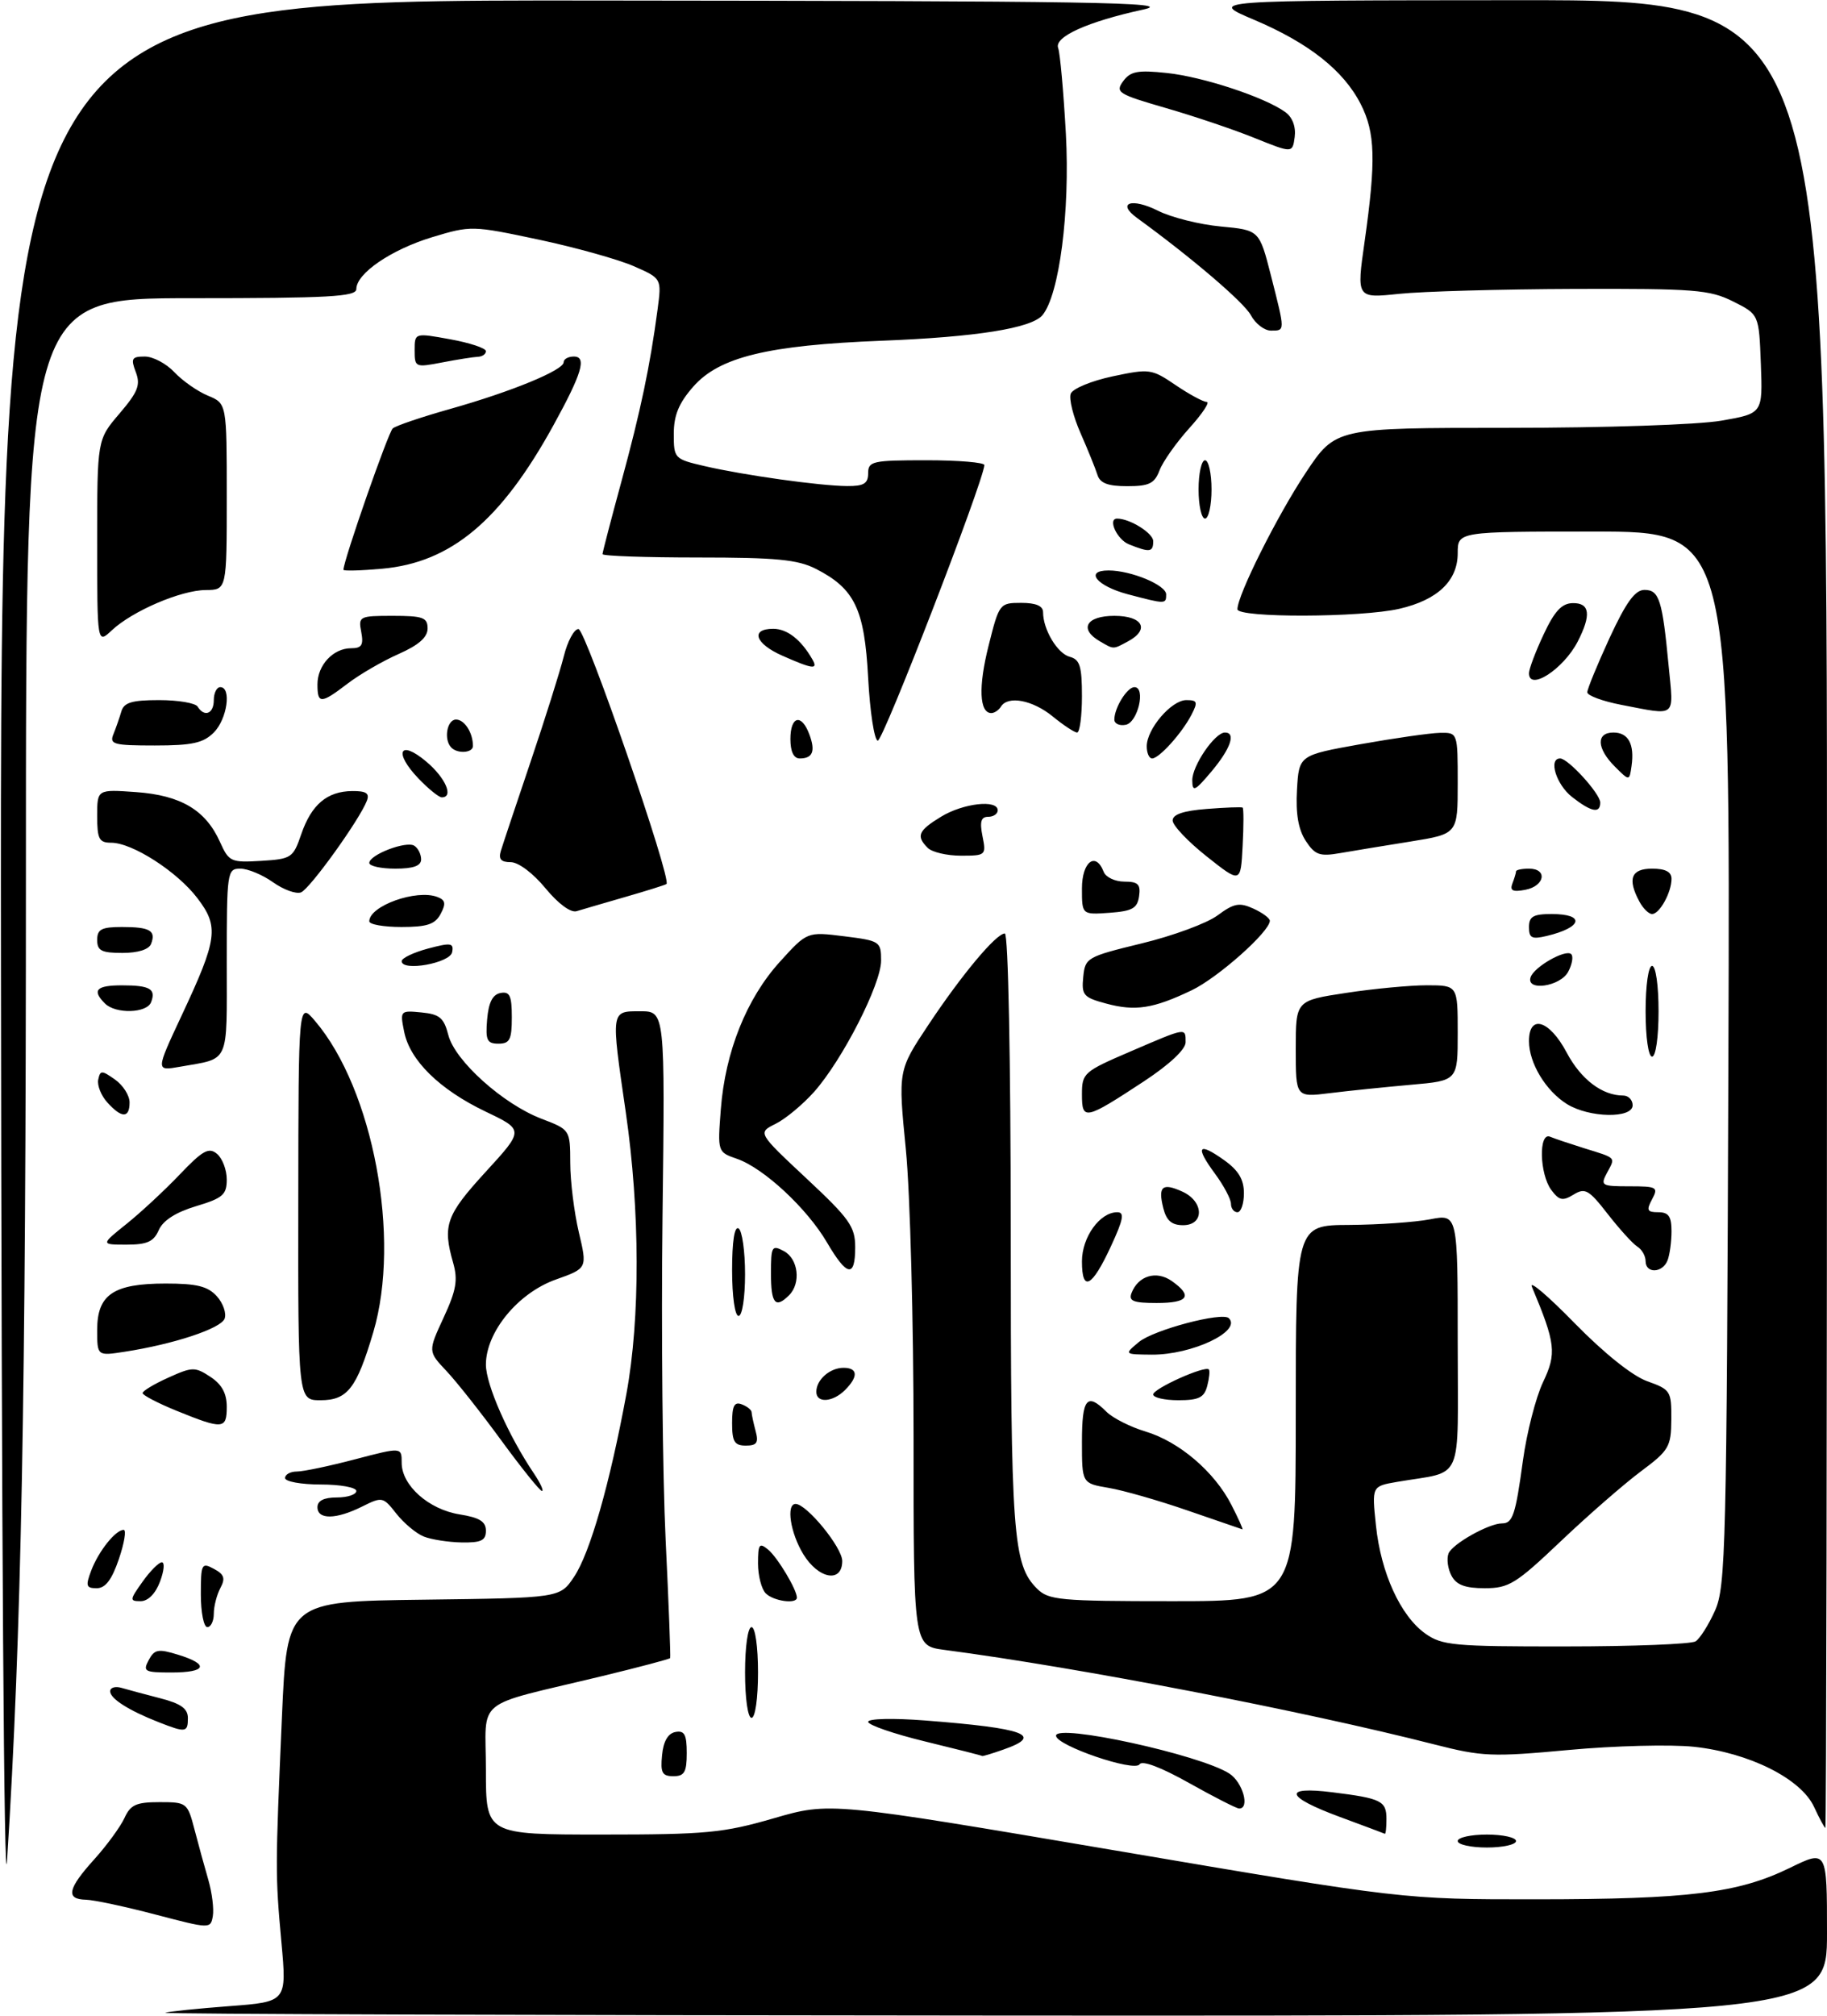 <?xml version="1.0" encoding="UTF-8" standalone="no"?>
<!DOCTYPE svg PUBLIC "-//W3C//DTD SVG 1.1//EN" "http://www.w3.org/Graphics/SVG/1.1/DTD/svg11.dtd" >
<svg xmlns="http://www.w3.org/2000/svg" xmlns:xlink="http://www.w3.org/1999/xlink" version="1.1" viewBox="0 0 282 311">
 <g >
 <path fill="currentColor"
d=" M 25.50 310.49 C 26.05 310.30 30.50 309.84 35.39 309.47 C 44.27 308.80 44.27 308.80 43.44 299.65 C 42.48 289.09 42.49 288.40 43.52 264.77 C 44.30 247.04 44.30 247.04 65.36 246.77 C 86.42 246.50 86.42 246.50 88.59 243.27 C 91.06 239.61 94.12 228.92 96.69 215.00 C 98.83 203.38 98.79 186.75 96.59 171.58 C 94.29 155.75 94.25 156.00 98.83 156.00 C 102.65 156.00 102.65 156.00 102.26 187.75 C 102.05 205.21 102.27 227.60 102.74 237.50 C 103.22 247.40 103.53 255.63 103.44 255.78 C 103.35 255.93 98.60 257.19 92.89 258.57 C 72.81 263.41 75.00 261.64 75.00 273.04 C 75.00 283.00 75.00 283.00 92.89 283.00 C 109.02 283.00 111.63 282.75 119.43 280.49 C 128.09 277.98 128.09 277.98 172.35 285.49 C 216.61 293.00 216.61 293.00 237.06 292.99 C 260.66 292.98 268.26 292.04 276.25 288.15 C 282.00 285.34 282.00 285.34 282.00 298.17 C 282.00 311.00 282.00 311.00 153.25 310.92 C 82.44 310.88 24.95 310.69 25.50 310.49 Z  M 0.15 149.75 C 0.00 0.00 0.00 0.00 91.25 0.08 C 169.03 0.15 181.61 0.35 176.48 1.47 C 167.84 3.35 162.67 5.69 163.33 7.41 C 163.62 8.19 164.16 14.15 164.52 20.66 C 165.17 32.61 163.51 45.47 160.91 48.61 C 159.23 50.63 150.74 51.99 136.14 52.56 C 118.50 53.25 111.02 55.07 107.01 59.64 C 104.77 62.19 104.00 64.06 104.00 66.94 C 104.00 70.72 104.09 70.82 108.75 71.90 C 114.82 73.31 126.55 74.95 130.75 74.98 C 133.34 75.00 134.00 74.59 134.00 73.00 C 134.00 71.15 134.67 71.00 143.00 71.00 C 147.95 71.00 151.97 71.34 151.94 71.75 C 151.70 74.55 136.26 114.45 135.48 114.26 C 134.94 114.13 134.28 109.77 134.00 104.58 C 133.44 93.95 131.93 90.81 125.93 87.75 C 123.12 86.32 119.82 86.00 107.75 86.00 C 99.64 86.00 93.00 85.77 93.00 85.48 C 93.00 85.20 94.32 80.14 95.93 74.23 C 98.88 63.39 100.34 56.45 101.50 47.72 C 102.13 42.95 102.13 42.95 97.82 41.06 C 95.44 40.02 88.83 38.17 83.13 36.96 C 72.89 34.79 72.68 34.78 66.70 36.59 C 60.38 38.51 55.00 42.18 55.00 44.59 C 55.00 45.77 50.79 46.00 29.50 46.00 C 4.00 46.00 4.00 46.00 4.00 134.82 C 4.00 215.77 3.31 252.07 1.09 287.00 C 0.63 294.13 0.23 235.11 0.15 149.75 Z  M 24.00 295.34 C 19.32 294.11 14.49 293.08 13.25 293.05 C 10.10 292.98 10.44 291.37 14.55 286.82 C 16.50 284.66 18.59 281.79 19.21 280.45 C 20.14 278.40 21.03 278.00 24.62 278.00 C 28.84 278.00 28.94 278.08 30.03 282.25 C 30.64 284.59 31.60 288.09 32.17 290.04 C 32.73 291.99 33.04 294.48 32.85 295.58 C 32.50 297.56 32.43 297.55 24.00 295.34 Z  M 225.00 284.00 C 225.00 283.45 227.03 283.00 229.50 283.00 C 231.97 283.00 234.00 283.45 234.00 284.00 C 234.00 284.55 231.97 285.00 229.50 285.00 C 227.03 285.00 225.00 284.55 225.00 284.00 Z  M 206.75 280.26 C 198.39 277.17 197.91 275.51 205.66 276.48 C 213.22 277.42 214.00 277.81 214.00 280.61 C 214.00 281.92 213.89 282.95 213.75 282.88 C 213.61 282.81 210.46 281.63 206.75 280.26 Z  M 280.00 278.73 C 277.98 274.37 269.97 270.37 261.46 269.46 C 257.88 269.08 249.20 269.30 242.16 269.95 C 230.29 271.05 228.77 270.98 221.41 269.10 C 200.97 263.89 166.69 257.27 145.75 254.51 C 141.00 253.88 141.00 253.88 141.01 221.69 C 141.01 203.98 140.48 184.02 139.82 177.32 C 138.62 165.14 138.62 165.14 143.25 158.17 C 148.45 150.34 153.76 144.00 155.10 144.00 C 155.62 144.00 156.00 163.45 156.01 189.75 C 156.01 236.85 156.34 241.34 160.06 245.06 C 161.84 246.84 163.55 247.00 181.00 247.00 C 200.00 247.00 200.00 247.00 200.00 218.00 C 200.00 189.00 200.00 189.00 208.25 188.96 C 212.79 188.93 218.41 188.54 220.75 188.09 C 225.00 187.27 225.00 187.27 225.00 207.05 C 225.00 229.31 226.10 226.79 215.62 228.60 C 211.74 229.27 211.74 229.27 212.38 235.33 C 213.14 242.64 216.17 249.27 219.99 251.99 C 222.57 253.83 224.38 254.00 241.65 253.98 C 252.02 253.98 261.05 253.62 261.71 253.20 C 262.38 252.78 263.73 250.65 264.71 248.46 C 266.37 244.78 266.52 238.80 266.78 163.25 C 267.07 82.00 267.07 82.00 246.03 82.00 C 225.00 82.00 225.00 82.00 225.00 85.33 C 225.00 89.60 221.90 92.55 216.00 93.91 C 210.07 95.28 191.00 95.33 191.00 93.98 C 191.00 91.81 197.14 79.55 201.54 72.93 C 206.15 66.00 206.15 66.00 232.74 66.00 C 247.73 66.00 262.12 65.52 265.71 64.89 C 272.08 63.78 272.08 63.78 271.79 56.14 C 271.50 48.50 271.50 48.50 267.50 46.50 C 263.87 44.69 261.58 44.51 243.00 44.57 C 231.72 44.61 219.55 44.95 215.94 45.33 C 209.38 46.02 209.38 46.02 210.63 37.26 C 212.40 24.76 212.28 20.47 210.03 16.06 C 207.38 10.86 202.00 6.62 193.52 3.03 C 186.50 0.06 186.50 0.06 234.25 0.03 C 282.00 0.00 282.00 0.00 282.00 141.00 C 282.00 218.55 281.89 281.99 281.75 281.98 C 281.61 281.97 280.82 280.50 280.00 278.73 Z  M 183.52 275.04 C 179.21 272.62 176.30 271.52 175.90 272.16 C 175.13 273.41 163.00 269.26 163.00 267.75 C 163.00 265.83 185.27 270.69 189.75 273.59 C 191.83 274.93 192.97 279.03 191.25 278.98 C 190.84 278.97 187.36 277.19 183.52 275.04 Z  M 102.19 270.76 C 102.39 268.62 103.10 267.40 104.25 267.18 C 105.65 266.92 106.00 267.56 106.00 270.43 C 106.00 273.37 105.64 274.00 103.94 274.00 C 102.21 274.00 101.92 273.47 102.19 270.76 Z  M 142.75 268.63 C 137.94 267.46 134.00 266.10 134.00 265.61 C 134.00 265.11 137.82 265.02 142.75 265.40 C 158.26 266.60 161.20 267.69 154.85 269.90 C 153.12 270.51 151.66 270.95 151.60 270.88 C 151.55 270.81 147.56 269.80 142.75 268.63 Z  M 24.50 265.67 C 19.87 263.86 17.00 262.03 17.00 260.90 C 17.00 260.33 17.79 260.09 18.75 260.37 C 19.71 260.65 22.41 261.38 24.75 261.98 C 27.93 262.80 29.00 263.57 29.00 265.04 C 29.00 267.26 28.67 267.31 24.50 265.67 Z  M 115.00 258.00 C 115.00 254.00 115.43 251.00 116.00 251.00 C 116.57 251.00 117.00 254.00 117.00 258.00 C 117.00 262.00 116.57 265.00 116.00 265.00 C 115.43 265.00 115.00 262.00 115.00 258.00 Z  M 22.95 256.09 C 23.85 254.42 24.41 254.31 27.49 255.26 C 32.35 256.75 31.88 258.00 26.46 258.00 C 22.31 258.00 22.02 257.84 22.95 256.09 Z  M 31.00 245.96 C 31.00 241.23 31.12 240.99 33.01 242.01 C 34.61 242.86 34.82 243.48 34.01 244.98 C 33.46 246.02 33.00 247.80 33.00 248.93 C 33.00 250.07 32.55 251.00 32.00 251.00 C 31.45 251.00 31.00 248.73 31.00 245.96 Z  M 22.00 244.00 C 23.17 242.35 24.52 241.00 24.98 241.00 C 25.45 241.00 25.32 242.35 24.69 244.00 C 24.00 245.84 22.85 247.00 21.71 247.00 C 19.98 247.00 20.00 246.81 22.00 244.00 Z  M 118.20 245.80 C 117.54 245.14 117.00 243.06 117.00 241.18 C 117.00 238.18 117.20 237.92 118.57 239.05 C 120.03 240.27 123.00 245.22 123.00 246.45 C 123.00 247.49 119.40 247.00 118.20 245.80 Z  M 14.09 242.25 C 15.23 239.27 17.84 236.00 19.09 236.00 C 19.53 236.00 19.19 238.03 18.35 240.50 C 17.26 243.70 16.27 245.00 14.93 245.00 C 13.29 245.00 13.18 244.65 14.09 242.25 Z  M 224.04 243.07 C 223.47 242.01 223.27 240.47 223.58 239.65 C 224.14 238.18 229.80 235.00 231.84 235.00 C 233.49 235.00 233.92 233.70 235.06 225.35 C 235.65 221.03 237.05 215.57 238.17 213.21 C 240.29 208.76 240.12 207.25 236.45 198.50 C 235.99 197.40 238.96 199.93 243.05 204.12 C 247.61 208.77 251.96 212.25 254.25 213.07 C 257.85 214.35 258.00 214.59 257.97 218.95 C 257.94 223.19 257.62 223.74 253.24 227.00 C 250.66 228.93 245.11 233.76 240.91 237.75 C 233.98 244.33 232.90 245.00 229.17 245.00 C 226.15 245.00 224.80 244.50 224.04 243.07 Z  M 123.99 239.75 C 121.99 236.48 121.31 232.00 122.80 232.00 C 124.51 232.00 130.00 238.71 130.00 240.80 C 130.00 244.24 126.34 243.60 123.99 239.75 Z  M 65.39 237.02 C 64.23 236.55 62.33 234.96 61.17 233.49 C 59.12 230.88 58.99 230.86 55.88 232.41 C 51.87 234.41 49.00 234.45 49.00 232.50 C 49.00 231.50 50.00 231.00 52.00 231.00 C 53.65 231.00 55.00 230.55 55.00 230.00 C 55.00 229.45 52.52 229.00 49.50 229.00 C 46.48 229.00 44.00 228.55 44.00 228.00 C 44.00 227.45 44.82 227.00 45.82 227.00 C 46.82 227.00 50.87 226.15 54.82 225.11 C 62.00 223.23 62.00 223.23 62.00 225.66 C 62.00 229.14 66.16 232.84 70.93 233.61 C 74.01 234.10 75.00 234.71 75.00 236.13 C 75.00 237.64 74.27 237.99 71.25 237.94 C 69.19 237.90 66.55 237.49 65.39 237.02 Z  M 183.36 233.03 C 178.89 231.48 173.38 229.90 171.11 229.52 C 167.00 228.82 167.00 228.82 167.00 222.41 C 167.00 215.72 167.77 214.77 170.77 217.77 C 171.75 218.75 174.46 220.12 176.79 220.82 C 182.01 222.38 187.47 227.04 190.08 232.16 C 191.16 234.27 191.92 235.97 191.77 235.92 C 191.62 235.88 187.84 234.58 183.36 233.03 Z  M 77.41 222.25 C 74.30 217.99 70.47 213.14 68.90 211.48 C 66.06 208.47 66.06 208.47 68.47 203.26 C 70.43 199.03 70.70 197.46 69.94 194.79 C 68.29 189.03 68.85 187.45 74.94 180.80 C 80.89 174.31 80.89 174.31 74.98 171.49 C 67.85 168.08 63.27 163.60 62.38 159.15 C 61.73 155.91 61.77 155.86 65.05 156.18 C 67.85 156.45 68.52 157.01 69.20 159.67 C 70.22 163.65 77.66 170.32 83.58 172.58 C 88.00 174.27 88.00 174.27 88.02 179.39 C 88.02 182.20 88.62 187.01 89.34 190.08 C 90.66 195.65 90.66 195.65 85.80 197.38 C 79.96 199.45 75.00 205.48 75.00 210.51 C 75.00 213.58 78.46 221.43 82.38 227.25 C 83.40 228.76 83.97 230.00 83.65 230.00 C 83.34 230.00 80.53 226.51 77.41 222.25 Z  M 113.00 219.53 C 113.00 216.86 113.34 216.19 114.50 216.64 C 115.33 216.95 116.01 217.50 116.01 217.86 C 116.02 218.21 116.30 219.51 116.63 220.75 C 117.12 222.56 116.82 223.00 115.12 223.00 C 113.37 223.00 113.00 222.40 113.00 219.53 Z  M 27.26 217.63 C 24.38 216.46 22.02 215.23 22.01 214.90 C 22.01 214.57 23.79 213.50 25.97 212.52 C 29.68 210.84 30.10 210.83 32.47 212.39 C 34.24 213.55 35.00 214.94 35.00 217.02 C 35.00 220.49 34.42 220.54 27.26 217.63 Z  M 46.04 185.25 C 46.07 154.50 46.07 154.50 48.63 157.50 C 57.61 168.04 61.91 191.01 57.62 205.50 C 55.05 214.17 53.63 216.00 49.48 216.00 C 46.00 216.00 46.00 216.00 46.04 185.25 Z  M 126.00 214.70 C 126.00 212.84 128.09 211.00 130.20 211.00 C 132.42 211.00 132.51 212.35 130.43 214.43 C 128.52 216.33 126.00 216.49 126.00 214.70 Z  M 178.00 215.11 C 178.00 214.21 185.96 210.63 186.59 211.25 C 186.77 211.44 186.66 212.58 186.34 213.79 C 185.87 215.59 185.05 216.00 181.88 216.00 C 179.75 216.00 178.00 215.60 178.00 215.11 Z  M 15.00 205.14 C 15.00 199.70 17.51 198.00 25.57 198.00 C 30.38 198.00 32.07 198.42 33.47 199.96 C 34.44 201.04 34.98 202.60 34.67 203.42 C 34.08 204.95 26.83 207.35 19.25 208.52 C 15.00 209.18 15.00 209.18 15.00 205.14 Z  M 175.78 207.03 C 178.03 205.15 188.67 202.33 189.68 203.35 C 191.70 205.36 183.96 209.01 177.78 208.97 C 173.50 208.93 173.50 208.93 175.78 207.03 Z  M 113.00 195.94 C 113.00 191.49 113.37 189.11 114.00 189.50 C 114.55 189.84 115.00 193.02 115.00 196.56 C 115.00 200.19 114.56 203.00 114.00 203.00 C 113.43 203.00 113.00 199.98 113.00 195.94 Z  M 119.00 196.46 C 119.00 192.24 119.14 192.00 121.00 193.00 C 123.22 194.19 123.66 197.94 121.80 199.80 C 119.68 201.92 119.00 201.10 119.00 196.46 Z  M 174.65 199.47 C 175.68 196.79 178.48 195.95 180.85 197.60 C 184.16 199.93 183.43 201.00 178.53 201.00 C 174.93 201.00 174.18 200.70 174.65 199.47 Z  M 167.00 194.58 C 167.00 190.84 169.76 187.00 172.45 187.00 C 173.60 187.00 173.40 188.10 171.48 192.24 C 168.54 198.60 167.00 199.40 167.00 194.58 Z  M 127.65 191.67 C 124.57 186.41 117.90 180.21 113.78 178.77 C 110.75 177.72 110.75 177.72 111.26 171.11 C 111.94 162.25 115.22 154.06 120.35 148.39 C 124.58 143.72 124.58 143.72 130.29 144.43 C 135.82 145.12 136.00 145.24 136.00 148.18 C 136.00 151.83 130.03 163.51 125.66 168.43 C 123.92 170.38 121.25 172.60 119.72 173.36 C 116.94 174.74 116.94 174.74 124.47 181.78 C 131.14 188.01 132.00 189.22 132.00 192.41 C 132.00 197.16 130.74 196.94 127.65 191.67 Z  M 254.00 194.55 C 254.00 193.75 253.43 192.74 252.72 192.30 C 252.02 191.86 249.97 189.60 248.16 187.28 C 245.24 183.52 244.66 183.19 242.88 184.28 C 241.20 185.31 240.65 185.19 239.44 183.56 C 237.62 181.10 237.47 174.61 239.25 175.35 C 239.94 175.64 242.30 176.43 244.50 177.12 C 249.57 178.69 249.36 178.47 248.05 180.91 C 246.99 182.89 247.18 183.00 251.50 183.00 C 255.76 183.00 256.00 183.14 255.00 185.00 C 254.09 186.70 254.24 187.00 255.96 187.00 C 257.55 187.00 258.00 187.65 258.00 189.92 C 258.00 191.52 257.73 193.55 257.39 194.42 C 256.63 196.40 254.00 196.50 254.00 194.55 Z  M 19.52 188.81 C 21.71 187.06 25.41 183.62 27.74 181.18 C 31.29 177.46 32.23 176.94 33.49 177.99 C 34.32 178.68 35.00 180.46 35.00 181.95 C 35.00 184.30 34.39 184.83 30.25 186.07 C 27.13 187.01 25.16 188.27 24.51 189.75 C 23.73 191.54 22.71 192.00 19.54 192.00 C 15.54 192.00 15.54 192.00 19.52 188.81 Z  M 179.56 186.38 C 178.71 183.01 179.40 182.41 182.50 183.82 C 185.85 185.34 185.92 189.00 182.61 189.00 C 180.86 189.00 180.04 188.29 179.56 186.38 Z  M 190.00 185.69 C 190.00 184.98 188.88 182.87 187.51 181.02 C 184.43 176.84 184.94 176.11 188.94 178.96 C 191.16 180.54 192.00 181.94 192.00 184.07 C 192.00 185.68 191.55 187.00 191.00 187.00 C 190.45 187.00 190.00 186.41 190.00 185.69 Z  M 16.57 170.07 C 15.61 169.02 14.98 167.43 15.16 166.55 C 15.47 165.08 15.69 165.08 17.75 166.53 C 18.99 167.40 20.00 168.99 20.00 170.06 C 20.00 172.52 18.79 172.53 16.57 170.07 Z  M 167.00 168.82 C 167.00 165.54 167.27 165.30 174.47 162.21 C 183.21 158.45 183.00 158.49 183.00 160.79 C 183.00 161.88 180.51 164.21 176.61 166.78 C 167.46 172.79 167.00 172.89 167.00 168.82 Z  M 241.87 170.32 C 238.59 168.28 236.00 163.99 236.00 160.60 C 236.00 156.39 239.16 157.35 241.82 162.37 C 244.02 166.51 247.30 169.00 250.55 169.00 C 251.35 169.00 252.00 169.68 252.00 170.50 C 252.00 172.57 245.31 172.45 241.87 170.32 Z  M 200.00 161.81 C 200.00 154.35 200.00 154.35 207.75 153.17 C 212.01 152.52 217.64 151.99 220.25 151.99 C 225.00 152.00 225.00 152.00 225.00 159.35 C 225.00 166.71 225.00 166.71 217.75 167.34 C 213.76 167.70 208.14 168.27 205.25 168.63 C 200.00 169.28 200.00 169.28 200.00 161.81 Z  M 28.02 156.69 C 33.59 144.81 33.84 142.96 30.45 138.53 C 27.33 134.44 20.42 130.00 17.16 130.00 C 15.30 130.00 15.00 129.44 15.00 125.88 C 15.00 121.76 15.00 121.76 21.01 122.19 C 27.92 122.69 31.74 124.96 33.95 129.87 C 35.33 132.94 35.63 133.08 40.30 132.80 C 44.99 132.51 45.25 132.34 46.50 128.68 C 48.07 124.12 50.48 122.07 54.36 122.03 C 56.51 122.01 57.07 122.37 56.63 123.52 C 55.50 126.47 47.82 137.13 46.46 137.66 C 45.69 137.95 43.75 137.24 42.13 136.09 C 40.51 134.94 38.25 134.00 37.10 134.00 C 35.06 134.00 35.00 134.45 35.00 148.43 C 35.00 164.41 35.55 163.18 27.76 164.56 C 24.03 165.22 24.03 165.22 28.02 156.69 Z  M 254.00 156.00 C 254.00 152.00 254.43 149.00 255.00 149.00 C 255.57 149.00 256.00 152.00 256.00 156.00 C 256.00 160.00 255.57 163.00 255.00 163.00 C 254.43 163.00 254.00 160.00 254.00 156.00 Z  M 75.19 157.26 C 75.41 154.64 76.03 153.42 77.25 153.18 C 78.68 152.91 79.00 153.59 79.00 156.93 C 79.00 160.37 78.68 161.00 76.94 161.00 C 75.17 161.00 74.92 160.47 75.19 157.26 Z  M 16.20 154.80 C 14.15 152.75 14.86 152.00 18.83 152.00 C 23.14 152.00 24.11 152.56 23.32 154.60 C 22.67 156.31 17.85 156.45 16.20 154.80 Z  M 170.70 154.80 C 167.23 153.87 166.92 153.50 167.20 150.71 C 167.49 147.74 167.76 147.59 176.22 145.53 C 181.02 144.37 186.29 142.43 187.93 141.21 C 190.47 139.33 191.30 139.18 193.46 140.16 C 194.86 140.80 196.00 141.64 196.00 142.04 C 196.00 143.71 187.99 150.83 183.92 152.77 C 178.00 155.60 175.22 156.03 170.70 154.80 Z  M 236.25 150.75 C 236.78 149.14 241.69 146.36 242.52 147.19 C 242.88 147.54 242.66 148.77 242.05 149.91 C 240.82 152.20 235.51 152.96 236.25 150.75 Z  M 62.00 148.27 C 62.00 147.80 63.82 146.93 66.05 146.33 C 69.60 145.39 70.06 145.45 69.79 146.88 C 69.47 148.58 62.00 149.91 62.00 148.27 Z  M 15.00 145.00 C 15.00 143.35 15.67 143.00 18.83 143.00 C 23.14 143.00 24.11 143.56 23.32 145.60 C 22.99 146.47 21.31 147.00 18.89 147.00 C 15.67 147.00 15.00 146.66 15.00 145.00 Z  M 236.00 143.02 C 236.00 141.38 236.66 141.00 239.50 141.00 C 244.73 141.00 244.27 143.06 238.75 144.38 C 236.44 144.93 236.00 144.71 236.00 143.02 Z  M 57.00 142.12 C 57.00 139.74 64.29 137.13 67.51 138.37 C 68.76 138.84 68.86 139.39 68.01 140.99 C 67.15 142.59 65.92 143.00 61.96 143.00 C 59.23 143.00 57.00 142.61 57.00 142.12 Z  M 84.19 137.02 C 82.28 134.70 80.02 133.00 78.83 133.00 C 77.33 133.00 76.91 132.53 77.31 131.25 C 77.60 130.29 79.67 124.10 81.90 117.50 C 84.13 110.90 86.43 103.59 87.02 101.25 C 87.60 98.91 88.62 97.02 89.29 97.04 C 90.39 97.07 103.74 135.73 102.87 136.37 C 102.67 136.52 99.80 137.42 96.50 138.37 C 93.20 139.32 89.83 140.31 89.00 140.56 C 88.10 140.84 86.17 139.42 84.19 137.02 Z  M 167.00 137.06 C 167.00 132.93 169.13 131.30 170.36 134.50 C 170.68 135.32 172.11 136.00 173.54 136.00 C 175.66 136.00 176.08 136.41 175.82 138.25 C 175.55 140.12 174.78 140.55 171.25 140.81 C 167.00 141.11 167.00 141.11 167.00 137.06 Z  M 253.04 139.07 C 251.16 135.57 251.77 134.00 255.00 134.00 C 257.06 134.00 258.00 134.49 258.00 135.57 C 258.00 137.66 256.16 141.00 255.00 141.00 C 254.49 141.00 253.60 140.13 253.04 139.07 Z  M 233.44 136.29 C 233.75 135.49 234.00 134.65 234.00 134.42 C 234.00 134.19 234.90 134.00 236.00 134.00 C 238.91 134.00 238.45 136.68 235.44 137.26 C 233.50 137.63 233.02 137.40 233.44 136.29 Z  M 186.25 132.11 C 183.36 129.82 181.00 127.33 181.00 126.57 C 181.00 125.63 182.65 125.07 186.25 124.79 C 189.14 124.56 191.64 124.47 191.80 124.58 C 191.97 124.68 191.97 127.36 191.80 130.52 C 191.50 136.27 191.50 136.27 186.25 132.11 Z  M 57.00 133.12 C 57.00 131.86 62.68 129.68 63.94 130.46 C 64.52 130.82 65.00 131.77 65.00 132.56 C 65.00 133.57 63.82 134.00 61.00 134.00 C 58.80 134.00 57.00 133.60 57.00 133.12 Z  M 143.20 130.80 C 141.37 128.97 141.72 128.14 145.25 125.99 C 148.67 123.90 154.00 123.30 154.00 125.00 C 154.00 125.55 153.34 126.00 152.53 126.00 C 151.42 126.00 151.20 126.75 151.65 129.00 C 152.24 131.93 152.15 132.00 148.32 132.00 C 146.17 132.00 143.86 131.46 143.20 130.80 Z  M 201.54 129.71 C 200.40 127.95 199.98 125.55 200.19 121.84 C 200.50 116.50 200.50 116.50 210.00 114.80 C 215.22 113.87 220.74 113.08 222.25 113.05 C 225.00 113.00 225.00 113.00 225.00 120.82 C 225.00 128.64 225.00 128.64 217.75 129.81 C 213.76 130.45 208.86 131.25 206.85 131.60 C 203.69 132.15 202.97 131.89 201.54 129.71 Z  M 242.63 122.93 C 240.19 121.00 238.96 117.00 240.81 117.00 C 242.05 117.00 247.00 122.45 247.00 123.80 C 247.00 125.55 245.62 125.27 242.63 122.93 Z  M 64.58 120.08 C 60.72 116.05 61.67 114.01 65.79 117.48 C 68.77 119.98 70.08 123.00 68.19 123.00 C 67.74 123.00 66.12 121.69 64.58 120.08 Z  M 184.03 120.38 C 184.00 118.14 187.51 113.00 189.07 113.00 C 190.81 113.00 189.95 115.49 187.00 119.00 C 184.42 122.06 184.05 122.23 184.03 120.38 Z  M 249.25 118.25 C 246.44 115.44 246.34 113.00 249.03 113.00 C 251.34 113.00 252.31 114.79 251.83 118.18 C 251.50 120.50 251.50 120.50 249.25 118.25 Z  M 122.00 114.00 C 122.00 110.47 123.70 110.03 124.91 113.25 C 125.90 115.87 125.46 117.00 123.44 117.00 C 122.51 117.00 122.00 115.95 122.00 114.00 Z  M 177.00 115.13 C 177.00 112.45 180.81 108.00 183.11 108.00 C 184.82 108.00 184.92 108.29 183.91 110.25 C 182.45 113.08 178.92 117.00 177.83 117.00 C 177.37 117.00 177.00 116.16 177.00 115.13 Z  M 69.67 115.33 C 68.45 114.12 68.98 111.00 70.39 111.00 C 71.70 111.00 73.00 113.03 73.00 115.08 C 73.00 116.14 70.65 116.32 69.67 115.33 Z  M 17.51 113.25 C 17.90 112.29 18.45 110.71 18.73 109.75 C 19.13 108.37 20.35 108.00 24.56 108.00 C 27.49 108.00 30.16 108.45 30.50 109.00 C 31.55 110.69 33.00 110.11 33.00 108.00 C 33.00 106.90 33.45 106.00 34.00 106.00 C 35.77 106.00 35.06 110.94 33.00 113.00 C 31.38 114.62 29.67 115.00 23.89 115.00 C 17.52 115.00 16.86 114.82 17.51 113.25 Z  M 162.50 110.53 C 159.40 107.99 155.58 107.26 154.50 109.00 C 154.16 109.55 153.49 110.00 153.01 110.00 C 151.16 110.00 150.99 105.93 152.59 99.60 C 154.22 93.10 154.29 93.00 157.62 93.00 C 159.91 93.00 161.00 93.47 161.00 94.45 C 161.00 97.12 163.22 100.82 165.12 101.32 C 166.68 101.73 167.00 102.77 167.00 107.41 C 167.00 110.48 166.66 113.00 166.25 113.00 C 165.84 112.99 164.15 111.88 162.50 110.53 Z  M 172.00 111.01 C 172.00 109.19 173.97 106.00 175.10 106.00 C 176.90 106.00 175.63 111.46 173.75 111.81 C 172.79 112.00 172.00 111.63 172.00 111.01 Z  M 250.25 108.73 C 247.36 108.17 245.00 107.30 245.00 106.79 C 245.00 106.29 246.55 102.52 248.43 98.43 C 251.00 92.89 252.37 91.00 253.83 91.00 C 256.10 91.00 256.59 92.53 257.56 102.75 C 258.34 110.85 258.91 110.39 250.25 108.73 Z  M 49.00 105.57 C 49.00 102.61 51.43 100.00 54.19 100.00 C 55.83 100.00 56.14 99.51 55.76 97.50 C 55.29 95.08 55.46 95.00 60.64 95.00 C 65.29 95.00 66.00 95.26 66.00 96.95 C 66.00 98.31 64.62 99.52 61.52 100.89 C 59.05 101.98 55.52 104.03 53.67 105.44 C 49.52 108.61 49.00 108.62 49.00 105.57 Z  M 236.00 103.85 C 236.00 103.21 237.01 100.53 238.25 97.89 C 239.94 94.27 241.06 93.07 242.75 93.04 C 245.41 92.99 245.64 94.86 243.51 98.99 C 241.31 103.23 236.00 106.67 236.00 103.85 Z  M 120.76 101.15 C 116.55 99.30 115.77 97.00 119.35 97.00 C 121.51 97.00 123.66 98.68 125.41 101.75 C 126.31 103.33 125.43 103.22 120.76 101.15 Z  M 169.75 98.92 C 166.50 97.03 167.67 95.00 172.00 95.00 C 176.42 95.00 177.52 97.12 174.07 98.96 C 171.76 100.20 171.95 100.20 169.75 98.92 Z  M 15.00 83.58 C 15.00 67.82 15.00 67.82 18.44 63.80 C 21.29 60.46 21.72 59.39 20.96 57.40 C 20.16 55.30 20.34 55.00 22.35 55.00 C 23.62 55.00 25.67 56.09 26.92 57.42 C 28.17 58.75 30.50 60.38 32.10 61.04 C 35.00 62.24 35.00 62.24 35.00 76.62 C 35.00 91.00 35.00 91.00 31.75 91.02 C 27.91 91.05 20.43 94.26 17.25 97.24 C 15.00 99.35 15.00 99.35 15.00 83.58 Z  M 174.07 91.67 C 169.28 90.40 167.33 88.00 171.10 88.00 C 174.58 88.00 180.00 90.25 180.00 91.70 C 180.00 93.21 179.91 93.21 174.07 91.67 Z  M 53.01 87.89 C 53.05 86.38 59.92 66.70 60.62 66.09 C 61.10 65.67 65.10 64.32 69.50 63.08 C 78.97 60.41 87.00 57.10 87.00 55.88 C 87.00 55.39 87.71 55.00 88.57 55.00 C 90.61 55.00 89.84 57.59 85.40 65.65 C 77.30 80.35 69.62 86.77 59.00 87.73 C 55.70 88.03 53.00 88.10 53.01 87.89 Z  M 174.25 83.97 C 172.40 83.23 170.93 80.00 172.43 80.00 C 174.40 80.00 178.00 82.25 178.00 83.48 C 178.00 85.19 177.47 85.26 174.25 83.97 Z  M 185.00 75.50 C 185.00 73.03 185.45 71.00 186.00 71.00 C 186.55 71.00 187.00 73.03 187.00 75.50 C 187.00 77.97 186.55 80.00 186.00 80.00 C 185.45 80.00 185.00 77.97 185.00 75.50 Z  M 169.39 73.25 C 169.09 72.29 167.92 69.40 166.79 66.83 C 165.65 64.25 164.97 61.51 165.27 60.73 C 165.57 59.95 168.47 58.75 171.72 58.06 C 177.43 56.85 177.75 56.89 181.45 59.40 C 183.56 60.83 185.72 62.00 186.26 62.00 C 186.79 62.00 185.59 63.82 183.57 66.05 C 181.56 68.28 179.49 71.21 178.98 72.55 C 178.20 74.59 177.38 75.00 173.99 75.00 C 171.01 75.00 169.79 74.54 169.39 73.25 Z  M 64.00 54.04 C 64.00 51.34 64.00 51.34 69.50 52.34 C 72.53 52.89 75.00 53.71 75.00 54.17 C 75.00 54.63 74.44 55.02 73.75 55.04 C 73.06 55.07 70.59 55.46 68.25 55.91 C 64.10 56.71 64.00 56.67 64.00 54.04 Z  M 193.07 48.62 C 192.00 46.64 183.95 39.76 175.50 33.62 C 172.29 31.28 174.68 30.47 178.76 32.52 C 180.82 33.55 185.17 34.64 188.44 34.94 C 194.38 35.50 194.38 35.50 196.17 42.50 C 198.38 51.18 198.38 51.00 196.17 51.00 C 195.16 51.00 193.77 49.93 193.07 48.62 Z  M 193.68 21.30 C 190.48 20.00 184.30 17.92 179.94 16.66 C 172.57 14.53 172.11 14.24 173.36 12.53 C 174.48 11.00 175.60 10.78 180.10 11.26 C 185.67 11.84 195.26 15.01 198.40 17.30 C 199.50 18.10 200.04 19.56 199.84 21.12 C 199.50 23.64 199.50 23.64 193.68 21.30 Z "/>
</g>
</svg>